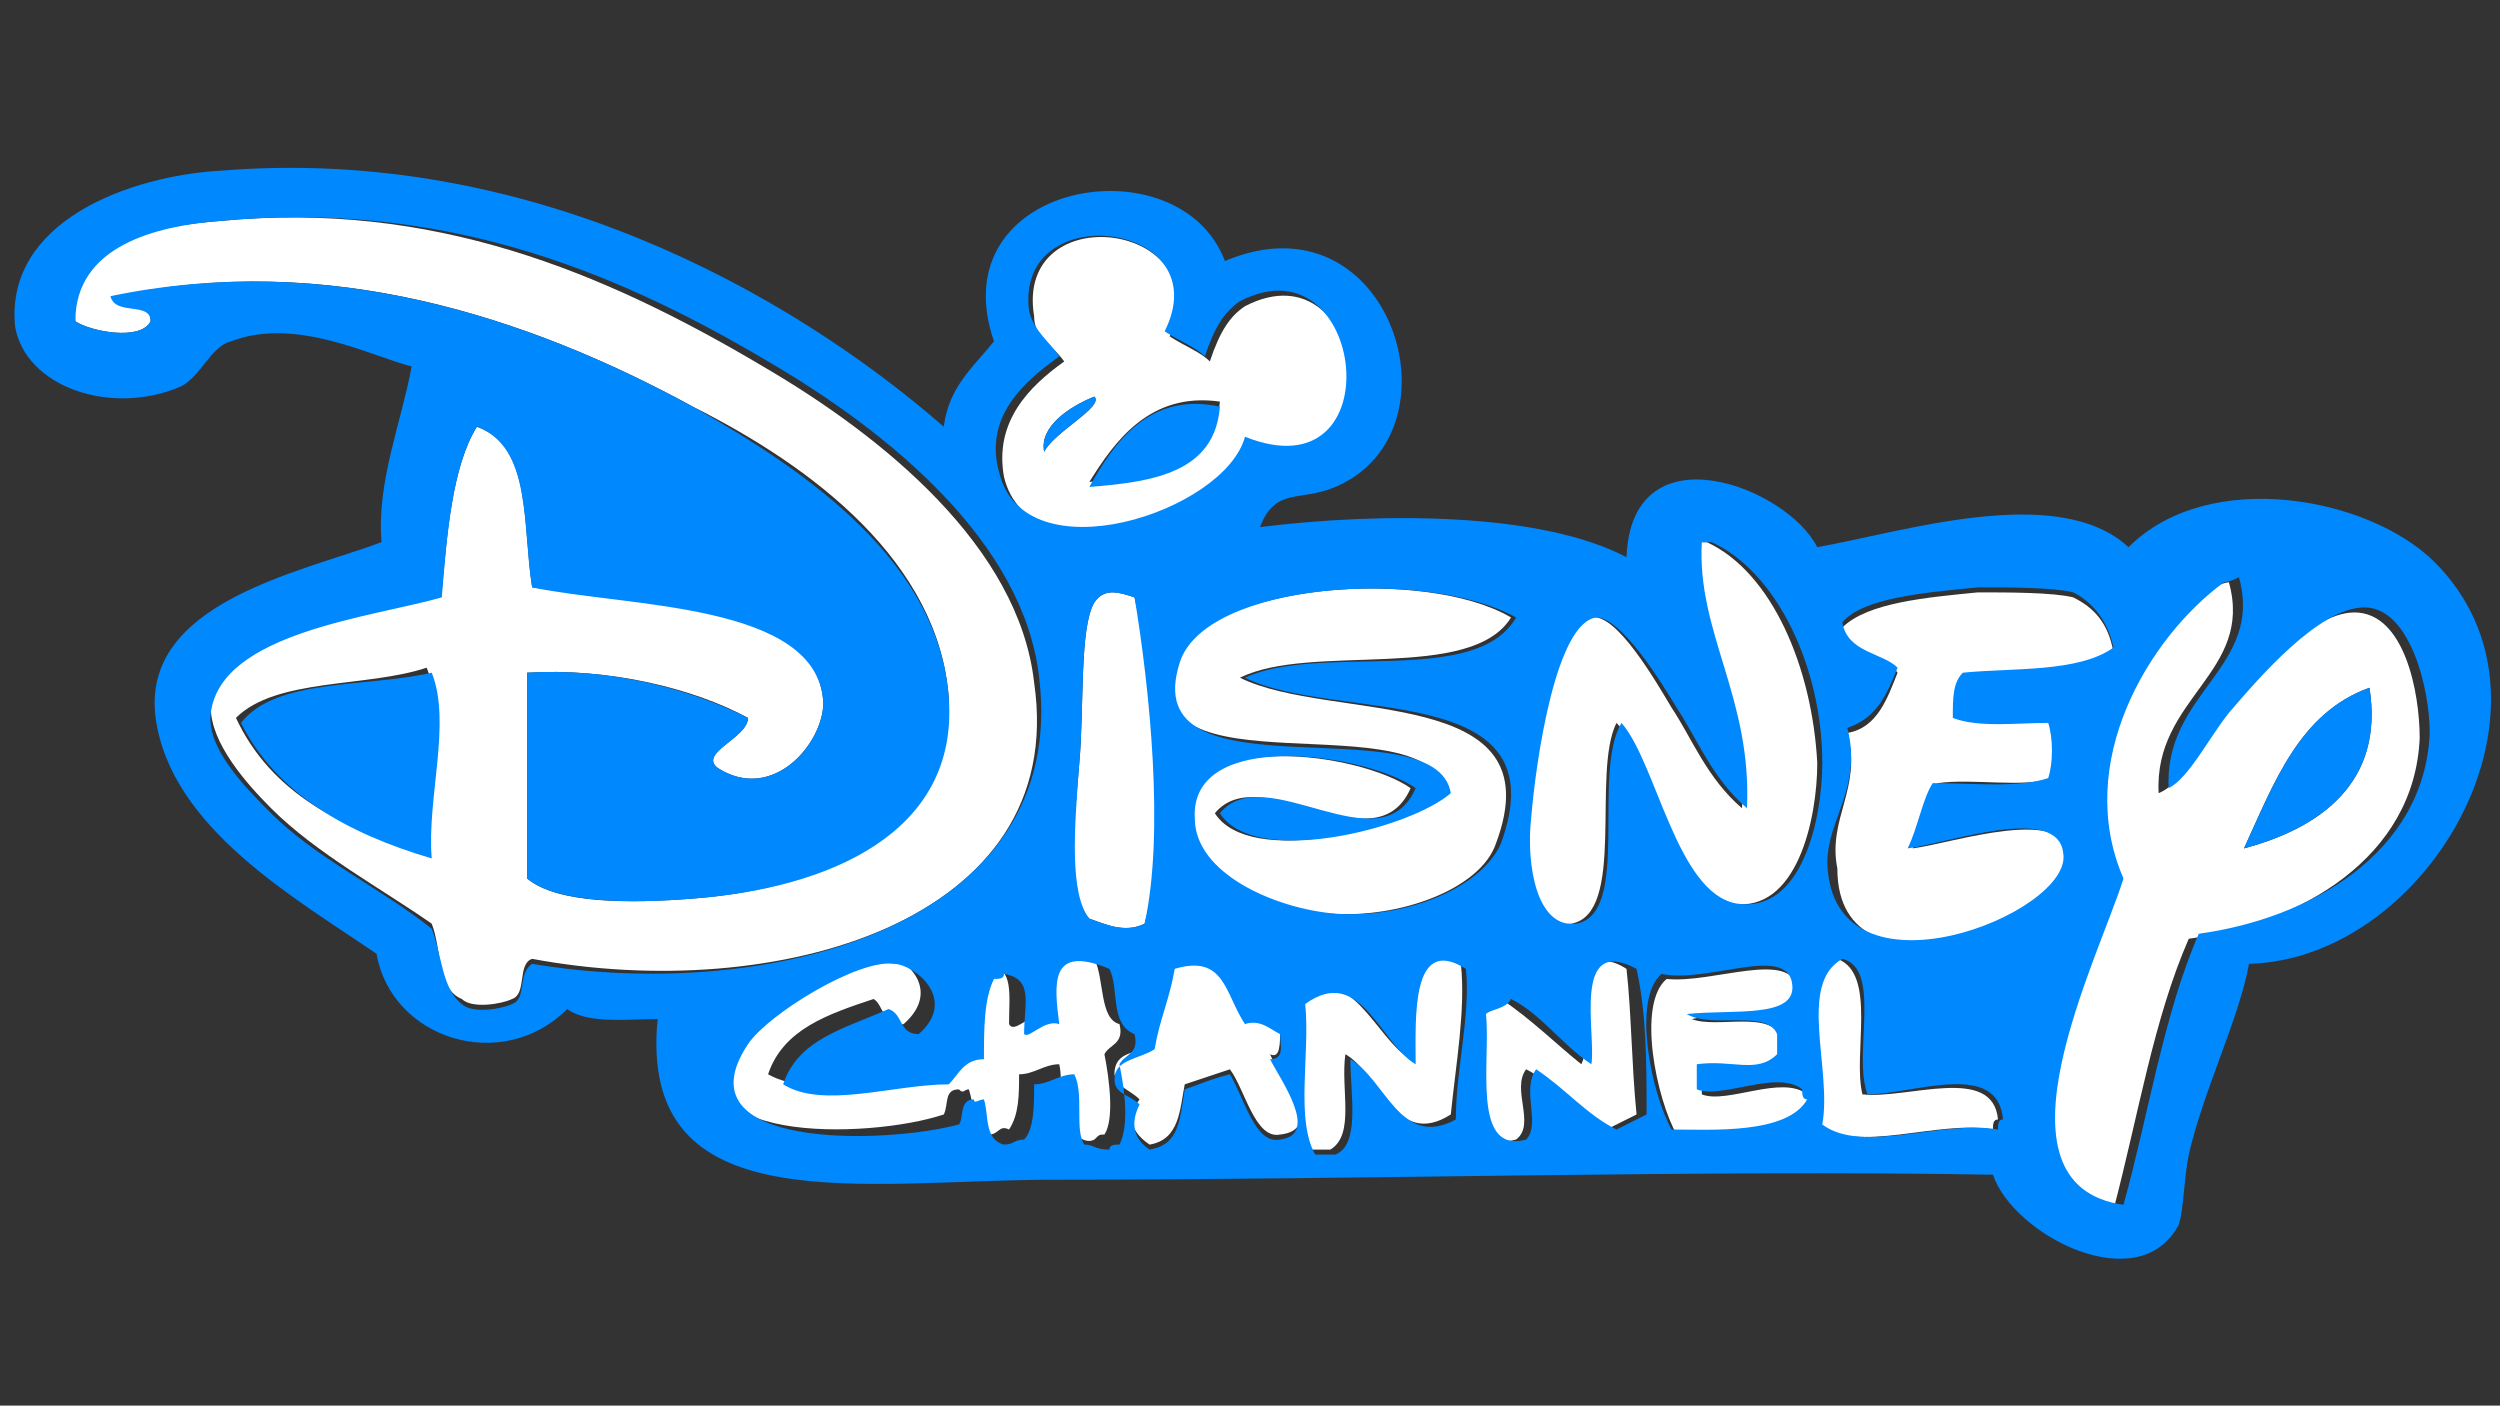 <?xml version="1.0" encoding="utf-8"?>
<!-- Generator: Adobe Illustrator 15.0.0, SVG Export Plug-In . SVG Version: 6.00 Build 0)  -->
<!DOCTYPE svg PUBLIC "-//W3C//DTD SVG 1.1//EN" "http://www.w3.org/Graphics/SVG/1.1/DTD/svg11.dtd">
<svg version="1.1" id="Layer_1" xmlns="http://www.w3.org/2000/svg" xmlns:xlink="http://www.w3.org/1999/xlink" x="0px" y="0px"
	 width="49.8px" height="28px" viewBox="0 0 49.8 28" style="enable-background:new 0 0 49.8 28;" xml:space="preserve">
<rect x="0" y="0" width="49.8" height="28" fill="#333333" stroke="none"/>
<style type="text/css">
<![CDATA[
	.st0{fill-rule:evenodd;clip-rule:evenodd;fill:#FFFFFF;}
	.st1{fill-rule:evenodd;clip-rule:evenodd;fill:#0088FF;}
]]>
</style>
<path class="st0" d="M10.6,19.1c-0.3,0.1-0.1,0.7-0.4,0.8c-0.2,0.1-0.8,0.2-1,0c-0.5-0.2-0.4-1-0.6-1.5c-1-0.7-2.3-1.4-3.2-2.3
	c-0.5-0.5-1.2-1.3-1.2-2c0.1-1.5,3.2-1.9,4.6-2.3C8.9,10.7,9,9.3,9.5,8.5c1.1,0.4,0.9,1.9,1.1,3.2c1.9,0.3,5.7,0.2,5.8,2.3
	c0,0.8-1,2-2.1,1.3c-0.4-0.3,0.6-0.6,0.6-1c-1.1-0.6-2.8-1-4.4-0.9c0,1.1,0,2.8,0,4.1c0.6,0.5,2,0.5,3.3,0.4c2.6-0.2,5.2-1.3,5.1-4
	c-0.2-2.7-2.7-4.6-5.1-5.8C10.5,6.3,6.5,5,2.3,5.9C2.3,6.3,3,5.9,3,6.4c-0.2,0.4-1.2,0.2-1.5,0c-0.1-1.6,1.6-1.9,2.9-2
	c4.2-0.4,7.6,1,10.8,2.9c2.4,1.4,5.1,3.6,5.4,6.3C21.3,18.4,15.4,20,10.6,19.1z M4.7,14.3c0.7,1.5,2.1,2.2,3.8,2.7
	c-0.1-1.2,0.4-2.7,0-3.7C7.3,13.7,5.5,13.5,4.7,14.3z"/>
<path class="st0" d="M23.3,6.7c0.3,0.2,0.6,0.3,0.8,0.5c0.2-0.6,0.4-0.9,0.7-1.1c2.5-1.3,3.1,3.9,0.1,2.7c-0.4,1.5-4.4,2.8-4.9,0.7
	c-0.2-1.1,0.5-1.8,1.2-2.3c-0.3-0.4-0.6-0.5-0.6-0.9C20.2,3.9,24.3,4.4,23.3,6.7z M20.8,9C21,8.6,22,8.1,21.8,7.9
	C21.3,8.1,20.7,8.5,20.8,9z M21.7,9.6c1.3-0.1,2.5-0.3,2.6-1.6C22.9,7.8,22.2,8.8,21.7,9.6z"/>
<path class="st1" d="M21.8,7.9C22,8.1,21,8.6,20.8,9C20.7,8.5,21.3,8.1,21.8,7.9z"/>
<path class="st1" d="M24.3,8.1c-0.1,1.3-1.3,1.5-2.6,1.6C22.2,8.8,22.9,7.8,24.3,8.1z"/>
<path class="st0" d="M32.2,14.4c-0.5,1,0.2,3.8-0.9,4c-0.8,0.1-0.9-1.2-0.9-2.1c0.1-1.3,0.6-4,1.3-4c0.5-0.1,1.3,1.3,1.6,1.8
	c0.4,0.6,0.7,1.4,1.4,2c0.2-2.2-0.9-3.5-0.9-5.3c0.1,0,0.1,0,0.2,0c1.3,0.6,2.1,2.5,2.2,4.4c0,1.1-0.4,3-1.7,2.8
	C33.4,17.8,33,15.2,32.2,14.4z"/>
<path class="st0" d="M44.4,11.6c0.5,1.8-1.5,2.3-1.4,4.2c0.5-0.2,0.8-1,1.2-1.5c0.6-0.7,1.8-2.1,2.7-2.1c1,0,1.3,1.6,1.3,2.5
	c-0.1,2.4-2.4,3.7-4.6,4c-0.7,1.6-1,3.5-1.5,5.4c-2.8-0.4-0.5-4.9,0-6.5c-1-2.4,0.5-4.8,2-5.9C44.3,11.6,44.4,11.6,44.4,11.6z
	 M44.7,16.9c1.5-0.4,2.8-1.3,2.5-3.2C45.8,14.2,45.3,15.6,44.7,16.9z"/>
<path class="st0" d="M22.6,11.9c0.4,1.7,0.7,4.7,0.2,6.5c-0.4,0.2-0.8,0-1.1-0.1c-0.5-0.5-0.3-1.8-0.2-3.1c0.1-1.1,0-2.7,0.3-3.2
	C22,11.7,22.3,11.8,22.6,11.9z"/>
<path class="st0" d="M30.1,12.3c-0.8,1.3-4,0.5-5.4,1.2c1.8,0.9,6.3,0.1,5.1,3.3c-0.3,0.9-1.9,1.5-3.3,1.4c-1.2-0.1-2.8-0.8-2.8-1.9
	c-0.1-1.8,3.4-1.3,4.4-0.6c-0.7,1.6-3-0.6-3.9,0.5c0.7,1.1,3.8,0.3,4.6-0.4c-0.3-1.9-6.3,0.1-5.4-2.6C24,11.6,28.4,11.3,30.1,12.3z"
	/>
<path class="st0" d="M36.8,14.6c0.6-0.1,0.8-0.7,1-1.2c-0.3-0.4-1-0.3-1.1-0.9c0.5-0.5,1.7-0.6,2.7-0.7c0.6,0,1.5,0,1.9,0.1
	c0.4,0.2,0.7,0.5,0.8,1.1c-0.6,0.5-1.9,0.4-3,0.5C39,13.6,38.9,14,39,14.3c0.5,0.2,1.3,0,1.9,0.1c0.1,0.3,0.1,0.8,0,1.1
	c-0.6,0.2-1.6,0-2.3,0.1c-0.3,0.3-0.3,0.9-0.5,1.3c0.8-0.1,3.1-0.9,3.2,0.2c0.1,1.1-4.7,3.1-4.7,0.2C36.4,16.3,37.1,15.7,36.8,14.6z
	"/>
<path class="st1" d="M8.6,13.4c0.4,1-0.1,2.5,0,3.7c-1.7-0.5-3.1-1.3-3.8-2.7C5.5,13.5,7.3,13.7,8.6,13.4z"/>
<path class="st1" d="M47.2,13.7c0.3,1.9-1,2.8-2.5,3.2C45.3,15.6,45.8,14.2,47.2,13.7z"/>
<path class="st0" d="M21.8,19.1c0.2,0.4,0.1,1.2,0.5,1.3c0.1,0.4-0.2,0.4-0.3,0.6c0.1,0.5,0.2,1.3,0,1.6c-0.1,0-0.1,0-0.2,0.1
	c-0.2,0.1-0.3-0.1-0.5-0.1c-0.3-0.3-0.1-1-0.2-1.4c-0.3,0-0.5,0.2-0.8,0.2c0,0.4,0,0.8-0.2,1.1c-0.2-0.1-0.2,0.1-0.4,0.1
	c-0.3-0.1-0.3-0.6-0.4-0.9c-0.1,0-0.1,0.1-0.2,0c-0.3,0-0.2,0.3-0.3,0.5c-1.5,0.5-5.6,0.6-4.2-1.6c0.4-0.6,2.2-1.7,2.9-1.6
	c0.5,0,1.3,0.7,0.5,1.4c-0.4,0.1-0.4-0.4-0.6-0.5c-0.9,0.3-1.8,0.6-2.1,1.5c0.9,0.5,2.2,0,3.3,0c0.2-0.3,0.3-0.6,0.7-0.5
	c0-0.6,0-1.2,0.2-1.6c0.1,0,0.2,0,0.2-0.1c0.5,0.1,0.4,0.6,0.4,1.2c0.1,0.2,0.4-0.2,0.7-0.2C21,19.6,20.9,18.8,21.8,19.1z"/>
<path class="st0" d="M29.1,19.2c0.1,0.9-0.1,2-0.2,3c-1.1,0.7-1.4-0.8-2.1-1.2c-0.1,0.7,0.2,1.6-0.3,1.9c-0.1,0-0.3,0-0.4,0
	c-0.3-0.7-0.1-2-0.2-3c1-0.8,1.5,0.8,2.2,1.2C28.2,20.3,28.1,18.6,29.1,19.2z"/>
<path class="st0" d="M36.6,19.1c0.8,0.3,0.3,1.9,0.5,2.7c0.9,0.1,2.6-0.6,2.7,0.5c-0.1,0-0.1,0.1-0.1,0.2c-1.1-0.2-2.7,0.5-3.5-0.1
	C36.5,21.3,35.8,19.6,36.6,19.1z"/>
<path class="st0" d="M32.4,19.3c0.1,0.9,0.1,1.9,0.2,2.9c-0.2,0.1-0.4,0.2-0.6,0.3c-0.6-0.3-1-0.9-1.6-1.2c-0.3,0.4,0.2,1.1-0.2,1.4
	c-1.1,0.3-0.7-1.5-0.8-2.5c0.2-0.1,0.4-0.2,0.5-0.3c0.6,0.4,1.1,0.9,1.6,1.3C31.8,20.6,31.3,18.6,32.4,19.3z"/>
<path class="st0" d="M24.8,20.3c0.3-0.2,0.5,0,0.7,0.2c0,0.3,0,0.6-0.2,0.5c0.2,0.5,1.1,1.5,0.2,1.6c-0.5,0.1-0.7-0.9-1-1.3
	c-0.3,0.1-0.6,0.2-0.9,0.3c-0.1,0.5-0.1,1.1-0.7,1.2c-0.3-0.2-0.5-0.5-0.2-0.9c-0.2-0.2-0.4-0.2-0.5-0.5c0-0.5,0.5-0.4,0.8-0.6
	c0.1-0.6,0.3-1,0.4-1.6C24.4,19,24.4,19.8,24.8,20.3z"/>
<path class="st0" d="M33.7,20.3c0.5,0.2,1.6-0.2,1.8,0.4c0,0.1,0,0.3,0,0.4c-0.4,0.4-0.9,0.1-1.6,0.2c0,0.2,0,0.3,0,0.5
	c0.5,0.2,1.6-0.4,2.1,0c0,0.1,0,0.2,0.1,0.2c-0.4,0.7-1.9,0.6-2.7,0.6c-0.4-0.7-0.8-2.6-0.2-3.1c0.9,0.1,2.5-0.6,2.6,0.2
	C35.8,20.3,34.5,20.1,33.7,20.3z"/>
<path class="st1" d="M18.8,8.5c0.1-0.8,0.6-1.2,1-1.7c-1.1-3.2,3.7-4,4.6-1.6c3.3-1.4,4.8,3.4,2.2,4.5c-0.7,0.3-1.2,0-1.5,0.8
	c2.4-0.3,5.6-0.3,7.3,0.6c0.1-2.6,3.2-1.4,3.8-0.2c1.7-0.3,4.8-1.3,6.2,0c1.6-1.6,4.8-1,6.1,0.3c2.8,2.8-0.1,7.9-3.7,8
	c-0.2,1.1-0.9,2.5-1.2,3.8c-0.1,0.5-0.1,1.1-0.2,1.4c-0.8,1.5-3.3,0.2-3.7-1c-5.8-0.1-12.5,0.1-18.7,0.1c-3.8,0-8.3,0.9-7.9-3.2
	c-0.6,0-1.4,0.1-1.8-0.2C10,21.4,7.8,20.7,7.5,19c-1.6-1.1-4.1-2.5-4.4-4.7c-0.3-2.3,2.9-2.9,4.5-3.5C7.5,9.6,8,8.4,8.2,7.3
	c-0.8-0.2-2.3-1-3.6-0.5C4.2,6.9,4,7.5,3.6,7.7c-1.4,0.6-3.1,0-3.3-1.2c-0.2-2.1,2.3-3,4.1-3.1C10.5,2.9,15.7,5.8,18.8,8.5z
	 M20.7,13.5c-0.3-2.7-3-4.9-5.4-6.3C12.1,5.3,8.7,4,4.4,4.4c-1.3,0.1-2.9,0.5-2.9,2c0.3,0.2,1.3,0.4,1.5,0c0-0.4-0.7-0.1-0.8-0.5
	C6.5,5,10.5,6.3,13.8,8.1c2.3,1.3,4.9,3.1,5.1,5.8c0.2,2.7-2.4,3.8-5.1,4c-1.2,0.1-2.7,0.1-3.3-0.4c0-1.3,0-3.1,0-4.1
	c1.6-0.1,3.2,0.3,4.4,0.9c0,0.4-1,0.7-0.6,1c1.1,0.7,2.1-0.5,2.1-1.3c-0.1-2-3.9-1.9-5.8-2.3c-0.2-1.2,0-2.8-1.1-3.2
	C9,9.3,8.9,10.7,8.8,11.9c-1.4,0.4-4.4,0.7-4.6,2.3c-0.1,0.7,0.7,1.5,1.2,2c0.9,0.9,2.2,1.5,3.2,2.3c0.2,0.5,0.2,1.2,0.6,1.5
	c0.2,0.2,0.8,0.1,1,0c0.3-0.1,0.1-0.6,0.4-0.8C15.4,20,21.3,18.4,20.7,13.5z M20.5,6.2c0.1,0.4,0.4,0.6,0.6,0.9
	c-0.7,0.5-1.5,1.2-1.2,2.3c0.5,2.1,4.5,0.8,4.9-0.7c3,1.2,2.4-4-0.1-2.7c-0.3,0.2-0.5,0.5-0.7,1.1c-0.2-0.2-0.5-0.3-0.8-0.5
	C24.3,4.4,20.2,3.9,20.5,6.2z M34.6,18c1.3,0.2,1.7-1.7,1.7-2.8c0-1.9-0.9-3.8-2.2-4.4c-0.1,0-0.1,0-0.2,0c-0.1,1.8,1,3.1,0.9,5.3
	c-0.7-0.6-1-1.4-1.4-2c-0.3-0.5-1.1-1.8-1.6-1.8c-0.8,0.1-1.2,2.8-1.3,4c-0.1,0.9,0.1,2.2,0.9,2.1c1.1-0.2,0.3-3,0.9-4
	C33,15.2,33.4,17.8,34.6,18z M44.3,11.6c-1.5,1.1-3,3.6-2,5.9c-0.5,1.6-2.8,6.1,0,6.5c0.5-1.8,0.8-3.8,1.5-5.4
	c2.2-0.3,4.5-1.6,4.6-4c0-0.9-0.4-2.5-1.3-2.5c-0.9,0-2.1,1.4-2.7,2.1c-0.4,0.5-0.8,1.3-1.2,1.5c-0.1-1.9,1.9-2.4,1.4-4.2
	C44.4,11.6,44.3,11.6,44.3,11.6z M21.8,12c-0.3,0.5-0.2,2.1-0.3,3.2c-0.1,1.3-0.2,2.6,0.2,3.1c0.3,0.1,0.7,0.3,1.1,0.1
	c0.4-1.8,0.1-4.7-0.2-6.5C22.3,11.8,22,11.7,21.8,12z M23.5,13.2c-0.9,2.8,5.1,0.8,5.4,2.6c-0.8,0.7-3.9,1.5-4.6,0.4
	c0.9-1.1,3.2,1.1,3.9-0.5c-1-0.7-4.5-1.2-4.4,0.6c0,1.1,1.6,1.8,2.8,1.9c1.4,0.1,2.9-0.5,3.3-1.4c1.2-3.3-3.3-2.4-5.1-3.3
	c1.5-0.7,4.6,0.2,5.4-1.2C28.4,11.3,24,11.6,23.5,13.2z M36.4,17.2c0.1,2.9,4.9,1,4.7-0.2C41,16,38.8,16.8,38,16.9
	c0.2-0.4,0.3-1,0.5-1.3c0.8,0,1.7,0.1,2.3-0.1c0.1-0.3,0.1-0.8,0-1.1c-0.6,0-1.4,0.1-1.9-0.1c0-0.4,0-0.7,0.2-0.9c1-0.1,2.3,0,3-0.5
	c-0.1-0.5-0.4-0.9-0.8-1.1c-0.4-0.1-1.3-0.1-1.9-0.1c-1,0.1-2.3,0.2-2.7,0.7c0.1,0.6,0.8,0.6,1.1,0.9c-0.2,0.5-0.4,1-1,1.2
	C37.1,15.7,36.4,16.3,36.4,17.2z M21.1,20.4c-0.3-0.1-0.6,0.3-0.7,0.2c0-0.6,0.2-1.1-0.4-1.2c0,0.1-0.1,0.1-0.2,0.1
	c-0.2,0.4-0.2,1-0.2,1.6c-0.4,0-0.5,0.3-0.7,0.5c-1.1,0-2.5,0.5-3.3,0c0.3-0.9,1.2-1.1,2.1-1.5c0.3,0.1,0.2,0.5,0.6,0.5
	c0.8-0.7-0.1-1.4-0.5-1.4c-0.7-0.1-2.5,1-2.9,1.6c-1.4,2.1,2.7,2,4.2,1.6c0.1-0.1,0-0.5,0.3-0.5c0,0.1,0.1,0,0.2,0
	c0.1,0.3,0,0.8,0.4,0.9c0.2,0,0.2-0.1,0.4-0.1c0.2-0.2,0.2-0.7,0.2-1.1c0.3,0,0.5-0.2,0.8-0.2c0.2,0.4,0,1.1,0.2,1.4
	c0.2,0,0.2,0.1,0.5,0.1c0-0.1,0.1-0.1,0.2-0.1c0.2-0.4,0.1-1.1,0-1.6c0.1-0.2,0.4-0.2,0.3-0.6c-0.5-0.2-0.3-0.9-0.5-1.3
	C20.9,18.8,21,19.6,21.1,20.4z M28.2,21.2c-0.7-0.4-1.1-2-2.2-1.2c0.1,1-0.2,2.3,0.2,3c0.1,0,0.3,0,0.4,0c0.5-0.2,0.3-1.2,0.3-1.9
	c0.7,0.4,1,1.8,2.1,1.2c0-1,0.3-2.1,0.2-3C28.1,18.6,28.2,20.3,28.2,21.2z M36.3,22.4c0.8,0.6,2.4-0.1,3.5,0.1c0-0.1,0-0.2,0.1-0.2
	c-0.1-1.2-1.8-0.5-2.7-0.5c-0.3-0.8,0.3-2.5-0.5-2.7C35.8,19.6,36.5,21.3,36.3,22.4z M31.7,21.2c-0.6-0.4-1-1-1.6-1.3
	c-0.1,0.2-0.4,0.2-0.5,0.3c0.1,0.9-0.3,2.8,0.8,2.5c0.3-0.3-0.1-1,0.2-1.4c0.6,0.4,1,0.9,1.6,1.2c0.2-0.1,0.4-0.2,0.6-0.3
	c0-1,0-2-0.2-2.9C31.3,18.6,31.8,20.6,31.7,21.2z M23.4,19.3c-0.1,0.6-0.3,1-0.4,1.6c-0.3,0.2-0.8,0.2-0.8,0.6
	c0,0.3,0.3,0.3,0.5,0.5c-0.2,0.4-0.1,0.7,0.2,0.9c0.6-0.1,0.6-0.6,0.7-1.2c0.3-0.1,0.5-0.2,0.9-0.3c0.3,0.5,0.5,1.4,1,1.3
	c0.8-0.1,0-1.2-0.2-1.6c0.3,0,0.2-0.3,0.2-0.5c-0.2-0.1-0.4-0.3-0.7-0.2C24.4,19.8,24.4,19,23.4,19.3z M35.7,19.6
	c-0.1-0.8-1.7,0-2.6-0.2c-0.6,0.5-0.2,2.4,0.2,3.1c0.8,0,2.3,0.1,2.7-0.6c-0.1,0-0.1-0.1-0.1-0.2c-0.5-0.4-1.6,0.2-2.1,0
	c0-0.2,0-0.3,0-0.5c0.7-0.1,1.2,0.2,1.6-0.2c0-0.1,0-0.3,0-0.4c-0.2-0.5-1.3-0.1-1.8-0.4C34.5,20.1,35.8,20.3,35.7,19.6z"/>
</svg>
